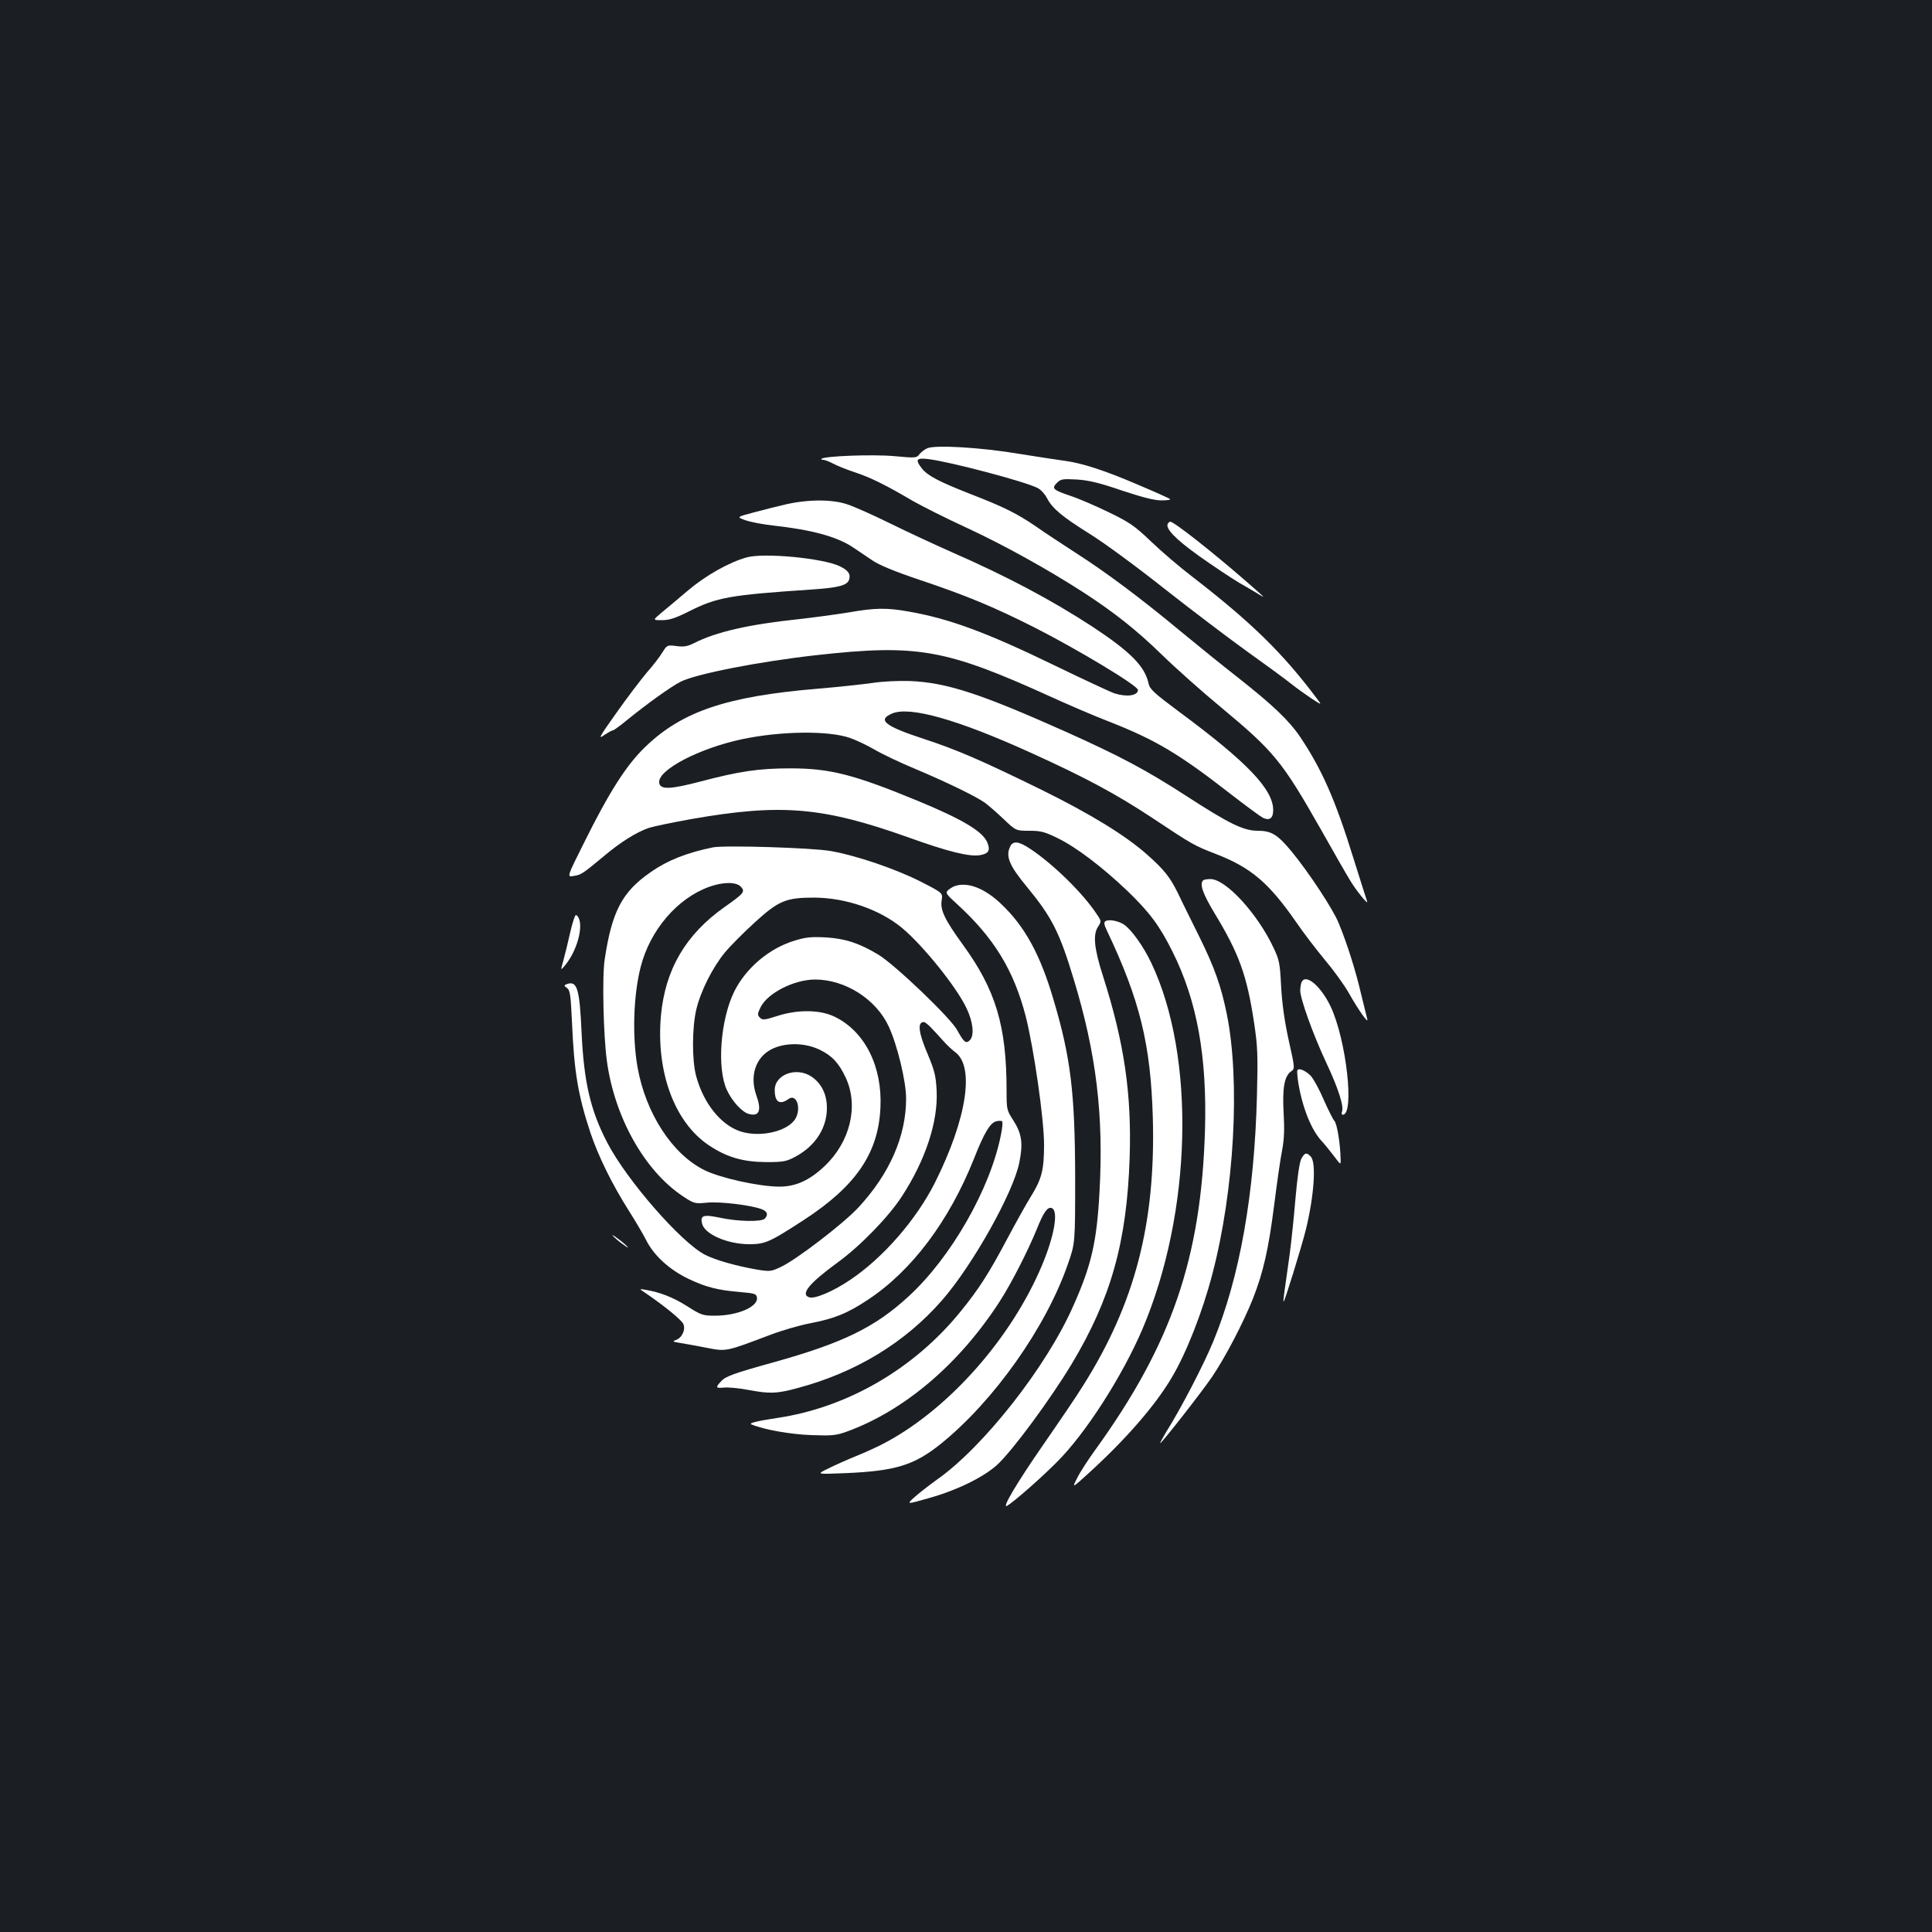 <?xml version="1.0" standalone="no"?>
<!DOCTYPE svg PUBLIC "-//W3C//DTD SVG 20010904//EN"
 "http://www.w3.org/TR/2001/REC-SVG-20010904/DTD/svg10.dtd">
<svg version="1.0" xmlns="http://www.w3.org/2000/svg"
 width="1000pt" height="1000pt" viewBox="0 0 1000 1000"
 preserveAspectRatio="xMidYMid meet">
<rect width="100%" height="100%" fill="#1b1f23"/>
<g transform="translate(0,1000) scale(0.1,-0.1)"
fill="#ffffff" stroke="none">
<path d="M4800 7680 c-14 -6 -32 -20 -41 -31 -15 -20 -20 -20 -130 -10 -107
10 -363 1 -377 -14 -3 -3 1 -5 9 -5 8 0 31 -9 50 -19 20 -11 72 -32 115 -46
81 -27 160 -66 299 -148 44 -25 170 -89 281 -140 192 -89 417 -214 603 -334
157 -102 275 -195 406 -323 72 -70 209 -192 306 -272 274 -228 315 -278 514
-628 70 -124 138 -243 152 -265 31 -53 98 -135 89 -110 -4 10 -36 113 -72 227
-92 297 -162 456 -274 623 -58 86 -142 166 -325 310 -77 60 -210 168 -295 238
-202 168 -385 305 -540 404 -69 45 -161 105 -205 136 -102 70 -169 103 -347
172 -160 63 -217 93 -247 131 -35 45 -28 55 32 48 111 -13 502 -116 568 -150
16 -8 38 -32 48 -52 28 -54 78 -96 224 -187 71 -44 244 -171 385 -283 141
-111 334 -257 427 -324 94 -67 195 -141 225 -165 30 -24 79 -59 109 -79 54
-35 54 -35 25 3 -174 232 -337 392 -644 629 -63 48 -159 130 -212 181 -87 83
-111 99 -220 152 -68 33 -156 71 -196 84 -92 31 -100 39 -72 67 21 21 30 22
104 18 62 -4 117 -17 233 -57 106 -35 168 -51 204 -51 29 0 49 3 46 6 -3 4
-79 38 -169 76 -172 74 -288 111 -378 123 -30 4 -136 20 -235 36 -196 33 -432
47 -475 29z"/>
<path d="M4070 7390 c-47 -11 -124 -30 -171 -43 -87 -23 -87 -23 -40 -40 26
-9 89 -21 141 -27 202 -22 333 -58 415 -113 28 -19 73 -49 101 -68 33 -23 115
-57 240 -99 245 -82 389 -142 595 -246 225 -114 539 -303 539 -325 0 -30 -58
-38 -121 -18 -19 6 -158 71 -309 144 -356 173 -550 244 -759 280 -111 20 -173
19 -309 -5 -62 -10 -179 -26 -260 -35 -256 -27 -427 -66 -540 -124 -34 -17
-52 -20 -91 -15 -47 6 -48 6 -72 -32 -13 -22 -49 -69 -81 -105 -31 -37 -102
-130 -157 -208 -90 -127 -97 -139 -64 -116 21 14 41 25 46 25 5 0 41 27 80 59
92 75 221 168 269 192 80 41 409 105 704 138 523 58 668 32 1212 -215 92 -42
229 -101 305 -130 239 -94 360 -166 627 -374 80 -62 155 -117 167 -123 35 -16
53 -2 53 40 0 107 -134 248 -487 509 -129 96 -152 117 -158 146 -19 89 -93
164 -290 294 -213 139 -447 263 -731 387 -83 37 -224 102 -313 146 -89 44
-190 89 -224 100 -78 27 -200 27 -317 1z"/>
<path d="M6045 7290 c-15 -24 37 -79 160 -167 72 -51 166 -114 210 -140 44
-25 91 -53 105 -62 32 -19 31 -18 -70 70 -173 151 -374 309 -393 309 -3 0 -9
-5 -12 -10z"/>
<path d="M3865 7115 c-93 -26 -213 -94 -306 -173 -50 -42 -111 -94 -136 -114
-45 -38 -45 -38 3 -38 38 0 69 10 139 45 147 74 210 85 640 114 134 9 181 21
190 51 9 29 -5 48 -48 69 -87 42 -393 71 -482 46z"/>
<path d="M4515 6465 c-49 -7 -178 -21 -285 -30 -467 -39 -699 -117 -888 -299
-98 -93 -188 -233 -322 -504 -86 -172 -86 -172 -51 -166 39 6 45 10 156 102
89 75 170 125 234 147 25 8 123 28 216 45 467 82 682 64 1126 -94 208 -75 319
-102 373 -92 44 8 53 25 36 66 -24 57 -128 119 -360 215 -332 137 -455 168
-660 168 -163 0 -263 -15 -468 -69 -153 -40 -205 -42 -210 -6 -10 66 208 180
434 227 199 41 440 44 552 6 32 -11 89 -38 127 -60 39 -23 135 -69 215 -102
157 -66 307 -139 355 -172 16 -11 60 -49 97 -84 66 -63 66 -63 135 -63 60 0
80 -5 149 -39 94 -46 228 -147 360 -273 113 -109 166 -179 233 -314 127 -254
179 -542 168 -924 -20 -663 -173 -1108 -569 -1656 -37 -51 -79 -116 -93 -145
-27 -53 -27 -53 60 26 188 171 342 347 427 490 77 127 162 344 213 540 114
434 145 999 75 1346 -30 146 -63 240 -144 404 -41 83 -91 183 -110 224 -41 82
-70 119 -159 198 -113 100 -293 210 -546 335 -308 151 -439 208 -611 264 -201
66 -241 98 -162 131 91 39 341 -32 717 -203 285 -129 444 -215 630 -338 209
-139 217 -143 328 -186 183 -71 274 -149 416 -353 38 -56 106 -144 149 -196
44 -52 99 -128 123 -170 50 -89 104 -165 96 -136 -3 11 -17 70 -32 130 -28
121 -73 263 -116 367 -30 74 -156 264 -244 371 -72 87 -104 107 -175 107 -74
0 -149 37 -371 181 -204 132 -339 204 -619 330 -448 200 -620 256 -810 264
-60 2 -143 -2 -195 -10z"/>
<path d="M5230 5621 c-27 -51 -7 -100 85 -211 130 -158 169 -235 243 -480 117
-385 155 -704 133 -1100 -14 -258 -42 -380 -136 -590 -138 -314 -465 -730
-706 -899 -36 -26 -87 -65 -113 -88 -46 -41 -46 -41 76 -6 142 40 276 106 347
169 78 70 277 340 388 524 203 339 285 629 300 1065 11 330 -27 596 -138 943
-46 143 -53 215 -25 256 17 27 17 29 -7 64 -71 108 -225 259 -344 338 -58 39
-88 43 -103 15z"/>
<path d="M3690 5614 c-136 -28 -236 -67 -326 -131 -144 -100 -197 -202 -234
-448 -14 -87 -7 -391 11 -525 39 -291 194 -568 391 -700 60 -40 63 -41 127
-35 67 7 230 -13 284 -34 29 -11 35 -29 15 -49 -17 -17 -139 -15 -231 5 -86
18 -104 13 -93 -31 14 -55 132 -106 245 -106 82 0 107 12 281 125 269 175 386
345 397 580 11 214 -80 396 -236 472 -75 37 -191 39 -299 4 -66 -21 -75 -22
-89 -8 -13 13 -13 19 3 52 35 74 174 145 283 145 156 0 316 -102 381 -243 44
-94 90 -284 90 -373 0 -195 -85 -389 -247 -564 -77 -83 -322 -271 -402 -308
-51 -24 -57 -24 -125 -13 -107 19 -211 48 -266 76 -123 62 -406 386 -507 581
-87 167 -121 313 -133 574 -10 224 -23 266 -77 246 -15 -6 -14 -8 2 -20 16
-12 19 -36 26 -185 11 -250 31 -370 95 -564 41 -122 112 -267 201 -407 33 -52
73 -120 88 -150 40 -79 120 -152 218 -199 90 -43 151 -59 272 -69 71 -6 80 -9
83 -28 7 -48 -101 -94 -218 -94 -62 0 -71 3 -143 49 -73 46 -139 72 -216 85
-34 6 -34 6 2 -18 94 -64 185 -138 194 -159 13 -29 -7 -72 -39 -83 -19 -7 -16
-9 22 -15 25 -4 86 -15 137 -25 103 -20 98 -21 333 68 58 22 148 48 200 58
130 25 196 52 303 123 227 150 420 408 548 729 53 135 84 186 115 194 14 4 28
3 31 0 4 -4 1 -35 -6 -69 -55 -280 -258 -635 -478 -837 -175 -161 -340 -241
-698 -341 -206 -57 -250 -73 -272 -98 -31 -33 -29 -37 15 -33 22 2 77 -3 124
-12 113 -21 147 -20 255 9 303 81 557 235 750 456 157 180 368 556 399 712 20
99 13 149 -31 218 -34 52 -35 56 -35 154 0 335 -56 521 -226 755 -95 131 -118
180 -110 230 6 38 6 38 -105 95 -129 66 -333 136 -469 160 -93 17 -550 31
-610 19z m145 -204 c23 -25 16 -34 -85 -105 -201 -142 -307 -323 -329 -562
-26 -291 70 -552 248 -671 93 -62 176 -86 296 -87 89 0 105 3 150 27 104 55
165 148 165 253 0 71 -28 127 -79 162 -78 53 -191 12 -191 -69 0 -63 26 -79
72 -46 39 28 66 -44 37 -99 -36 -68 -183 -103 -287 -69 -102 34 -191 146 -229
287 -22 83 -21 250 1 344 23 96 84 217 148 295 30 36 100 106 155 156 124 113
162 128 308 128 163 -1 338 -61 454 -157 109 -91 283 -307 334 -416 34 -71 41
-141 17 -165 -20 -20 -31 -11 -65 51 -33 63 -323 340 -409 392 -100 60 -172
83 -272 89 -75 4 -105 1 -162 -17 -130 -39 -252 -142 -312 -264 -71 -145 -90
-396 -38 -508 27 -59 80 -117 115 -125 53 -14 66 18 38 96 -36 101 -4 197 78
239 70 36 174 35 251 -3 64 -31 99 -70 134 -145 67 -146 23 -330 -109 -456
-79 -75 -152 -108 -238 -107 -105 1 -304 45 -386 86 -165 82 -302 292 -345
531 -28 159 -22 371 16 520 49 191 189 355 355 415 73 26 140 26 164 0z m983
-728 c15 -15 43 -46 62 -67 19 -22 48 -49 63 -60 103 -74 62 -344 -103 -675
-97 -193 -270 -392 -443 -507 -85 -57 -179 -97 -208 -88 -48 15 -2 72 146 180
117 85 263 235 332 341 123 188 189 388 181 549 -4 78 -11 104 -46 188 -48
112 -55 167 -20 167 5 0 22 -13 36 -28z"/>
<path d="M6227 5443 c-19 -19 -1 -69 59 -169 127 -209 168 -322 205 -567 19
-126 20 -169 15 -377 -13 -511 -89 -941 -226 -1273 -48 -117 -168 -349 -244
-469 -19 -32 -33 -58 -31 -58 8 0 216 266 269 344 69 102 163 283 211 404 54
137 81 257 110 484 14 112 32 239 41 283 11 60 13 109 8 195 -7 129 4 190 38
214 21 15 21 15 -12 163 -22 101 -34 189 -39 278 -6 118 -9 136 -39 199 -83
177 -247 356 -327 356 -17 0 -35 -3 -38 -7z"/>
<path d="M4940 5413 c-8 -3 -23 -12 -32 -20 -16 -14 -12 -20 45 -72 191 -174
294 -342 356 -581 42 -166 95 -531 95 -665 0 -132 -12 -178 -70 -271 -24 -39
-78 -136 -120 -215 -95 -179 -146 -259 -241 -376 -240 -297 -586 -498 -948
-552 -111 -17 -152 -27 -135 -34 65 -27 200 -51 308 -55 109 -4 129 -2 185 18
297 108 580 348 789 670 60 92 147 262 194 377 36 90 56 118 78 110 36 -14 13
-145 -51 -297 -157 -373 -475 -735 -803 -913 -36 -20 -105 -52 -155 -72 -49
-20 -117 -50 -150 -67 -60 -29 -60 -29 90 -23 260 11 357 41 495 152 275 222
545 604 658 932 37 106 37 106 37 451 -1 432 -23 616 -111 912 -69 237 -150
384 -273 500 -86 82 -175 115 -241 91z"/>
<path d="M2951 5172 c-12 -53 -28 -119 -36 -147 -14 -50 -14 -50 11 -20 70 86
101 231 56 259 -5 3 -19 -38 -31 -92z"/>
<path d="M5722 5232 c-9 -6 -8 -17 7 -48 171 -360 227 -589 238 -969 15 -546
-92 -961 -361 -1387 -33 -54 -128 -193 -209 -310 -135 -195 -215 -330 -184
-312 37 23 166 135 254 223 150 148 341 446 446 691 257 604 277 1411 46 1896
-40 85 -103 173 -142 199 -29 19 -78 28 -95 17z"/>
<path d="M6736 4914 c-3 -9 -6 -27 -6 -41 0 -43 67 -229 134 -372 64 -136 93
-228 82 -256 -3 -8 -1 -15 4 -15 62 0 19 385 -62 559 -52 109 -132 176 -152
125z"/>
<path d="M6715 4460 c-2 -4 0 -33 5 -65 21 -127 67 -243 120 -300 15 -16 44
-52 64 -78 35 -47 36 -47 35 -20 -1 80 -18 185 -32 201 -8 9 -33 59 -56 111
-22 52 -52 106 -66 122 -28 28 -62 43 -70 29z"/>
<path d="M6735 4001 c-9 -19 -20 -94 -30 -208 -8 -98 -22 -227 -30 -288 -31
-217 -34 -239 -31 -242 4 -4 92 280 115 372 43 176 55 350 25 379 -22 23 -31
20 -49 -13z"/>
<path d="M3170 3607 c0 -3 18 -20 40 -37 22 -17 40 -29 40 -27 0 3 -18 20 -40
37 -22 17 -40 29 -40 27z"/>
</g>
</svg>
